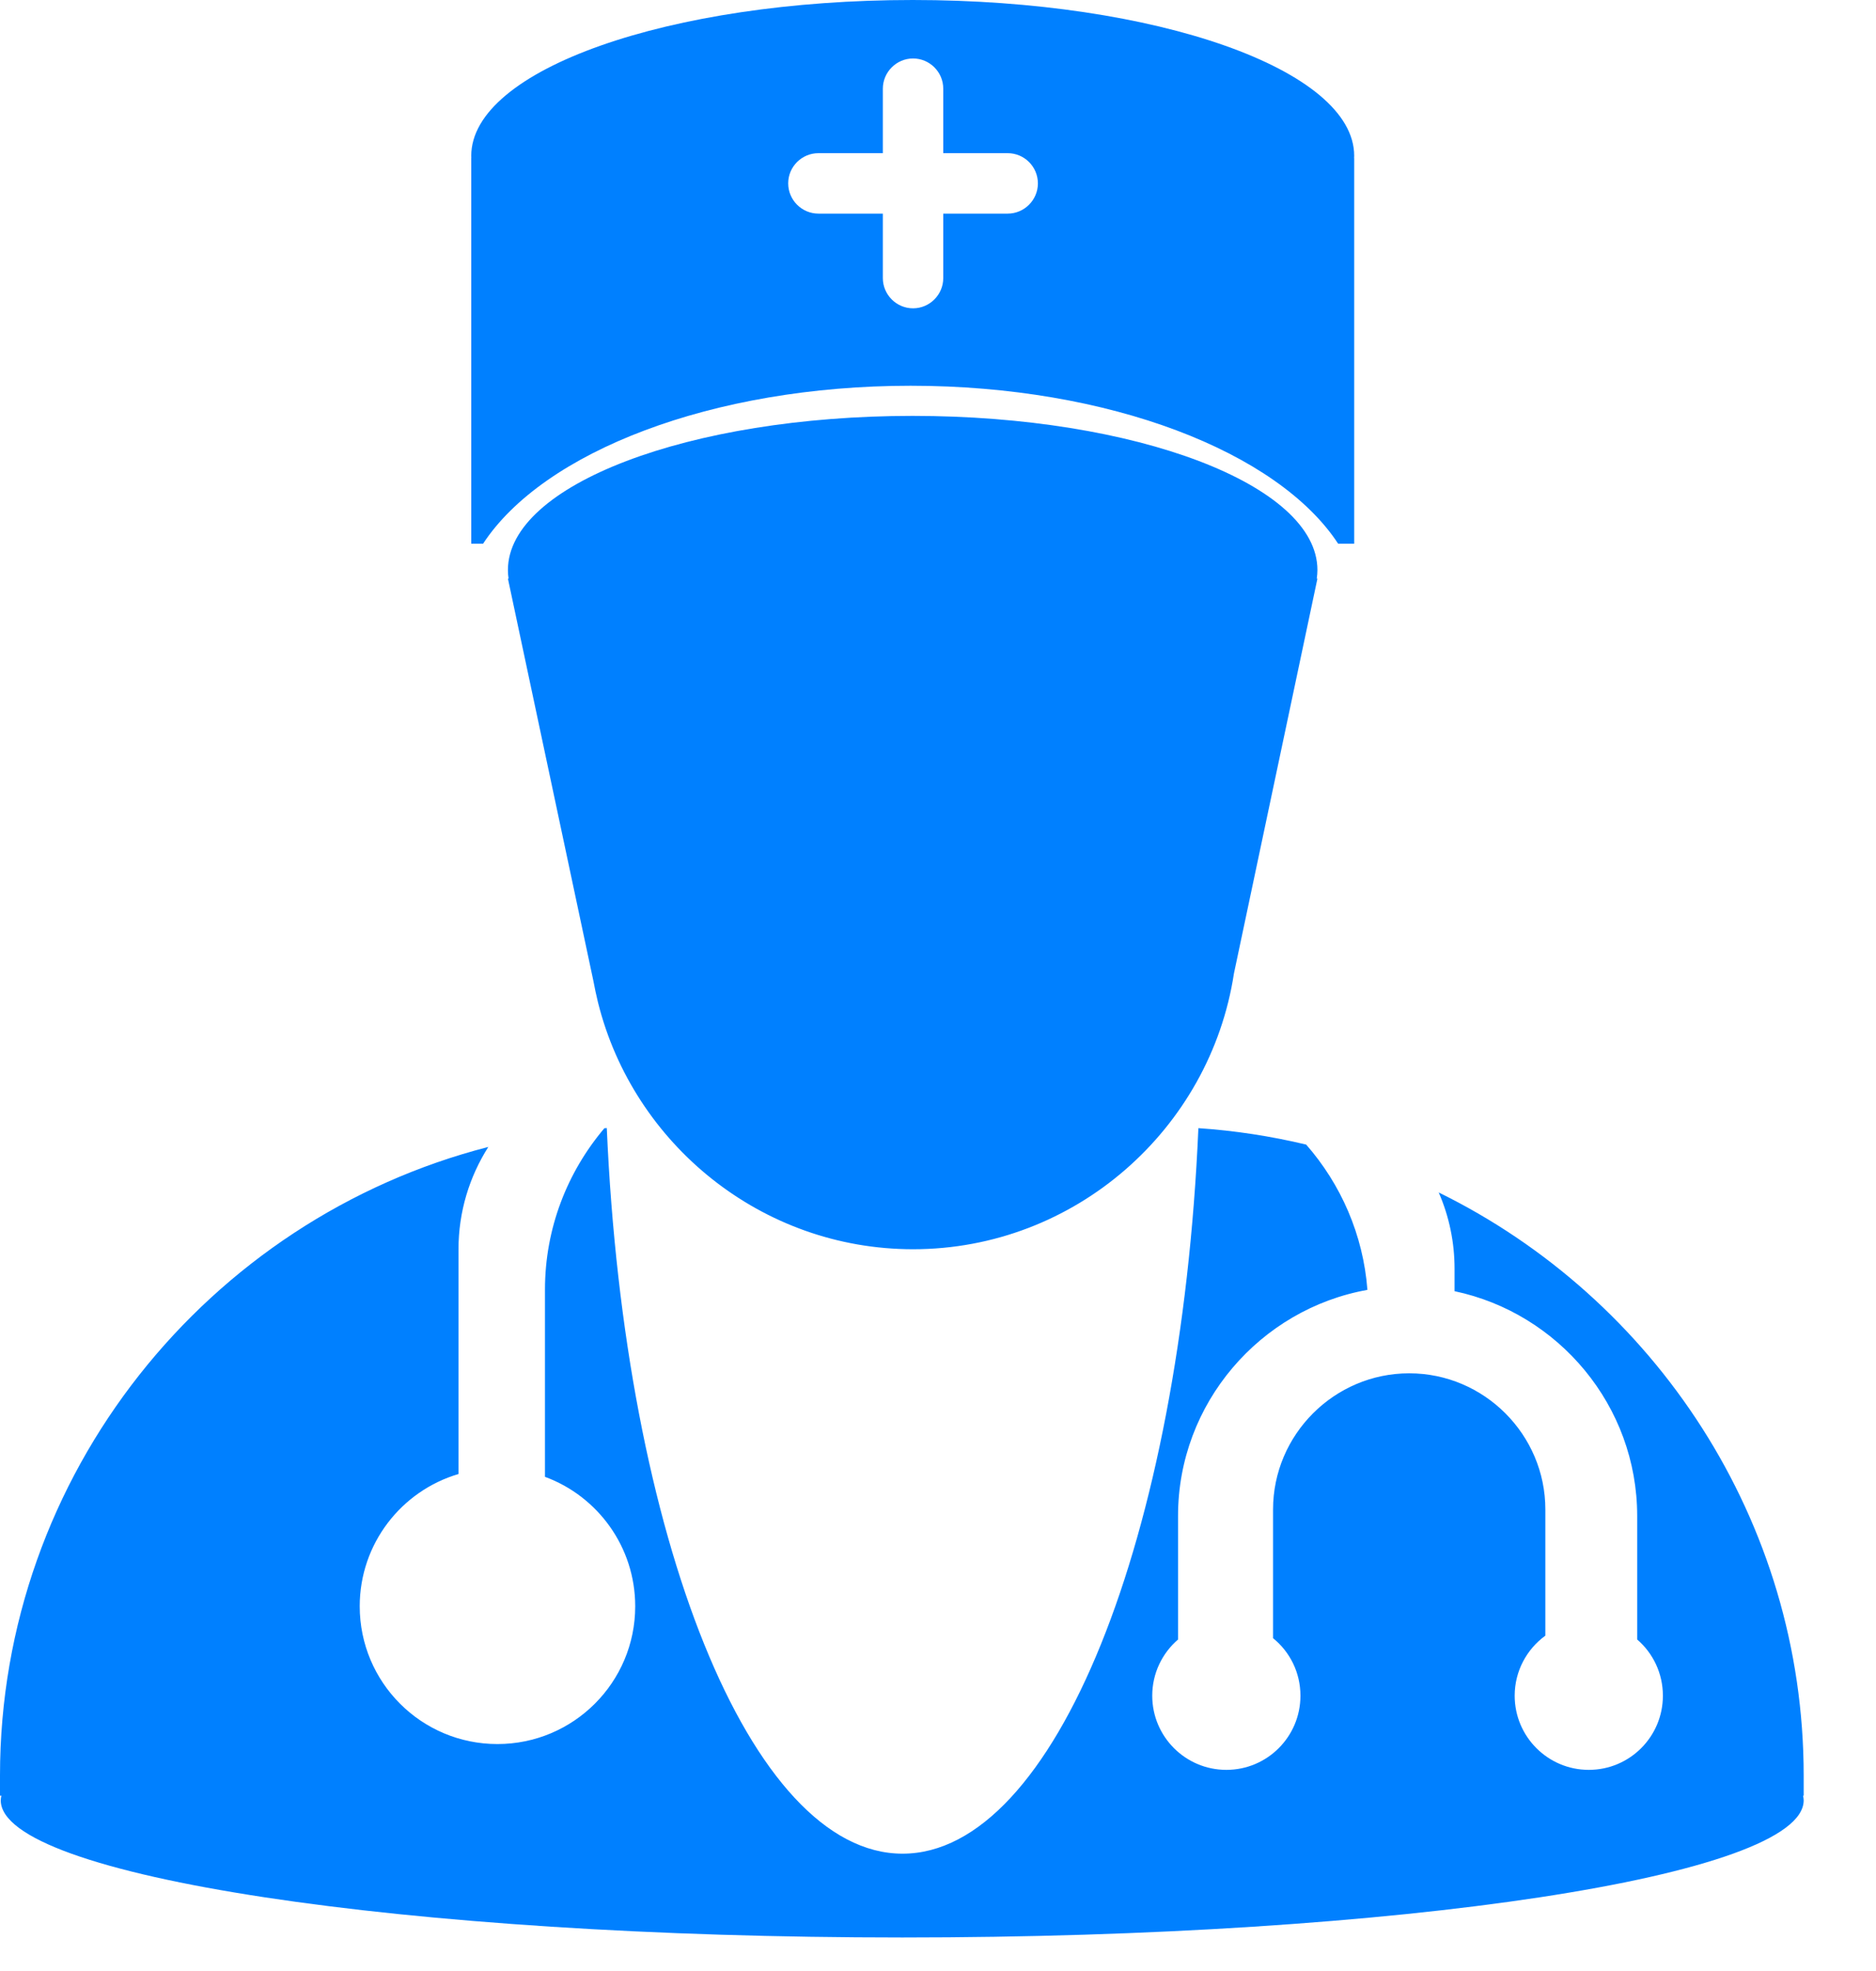 <?xml version="1.0" encoding="UTF-8"?>
<svg width="20px" height="21px" viewBox="0 0 20 21" version="1.1" xmlns="http://www.w3.org/2000/svg" xmlns:xlink="http://www.w3.org/1999/xlink">
    <!-- Generator: Sketch 50.2 (55047) - http://www.bohemiancoding.com/sketch -->
    <title>doctor_team_introduction_slice</title>
    <desc>Created with Sketch.</desc>
    <defs></defs>
    <g id="Page-1" stroke="none" stroke-width="1" fill="none" fill-rule="evenodd">
        <g id="Artboard" transform="translate(-41, -338)" fill="#0080FF" fill-rule="nonzero">
            <path d="M60.229,356.917 C60.229,354.197 58.636,351.832 56.338,350.705 C56.45,350.961 56.507,351.238 56.507,351.517 L56.507,351.757 C57.615,351.99 58.454,352.977 58.454,354.152 L58.454,355.468 C58.622,355.613 58.728,355.827 58.728,356.067 C58.728,356.503 58.375,356.857 57.938,356.857 C57.502,356.857 57.148,356.503 57.148,356.067 C57.148,355.804 57.277,355.571 57.475,355.427 L57.475,354.083 C57.475,353.285 56.822,352.632 56.024,352.632 L56.023,352.632 C55.225,352.632 54.572,353.285 54.572,354.083 L54.572,355.454 C54.751,355.599 54.864,355.819 54.864,356.067 C54.864,356.503 54.511,356.857 54.074,356.857 C53.638,356.857 53.284,356.503 53.284,356.067 C53.284,355.827 53.391,355.613 53.559,355.468 L53.559,354.152 C53.559,352.952 54.435,351.947 55.578,351.743 C55.533,351.154 55.294,350.616 54.925,350.195 C54.548,350.105 54.164,350.046 53.776,350.02 C53.587,354.375 52.247,357.75 50.622,357.75 C48.998,357.75 47.658,354.375 47.469,350.019 C47.46,350.02 47.452,350.021 47.443,350.021 C47.049,350.486 46.81,351.086 46.81,351.739 L46.81,353.735 C47.371,353.941 47.772,354.481 47.772,355.114 C47.772,355.925 47.114,356.582 46.303,356.582 C45.492,356.582 44.835,355.925 44.835,355.114 C44.835,354.447 45.28,353.884 45.888,353.705 L45.888,351.311 C45.888,350.91 46.005,350.536 46.206,350.22 C43.222,350.985 41,353.704 41,356.917 L41,357.132 L41.015,357.132 C41.011,357.148 41.008,357.165 41.008,357.182 C41.008,357.989 45.311,358.643 50.619,358.643 C55.926,358.643 60.229,357.989 60.229,357.182 C60.229,357.165 60.226,357.148 60.222,357.132 L60.229,357.132 L60.229,356.917 Z M50.73,342.431 C48.347,342.431 46.415,343.166 46.415,344.073 C46.415,344.104 46.417,344.135 46.422,344.165 L46.415,344.165 L47.326,348.451 C47.34,348.526 47.356,348.601 47.374,348.675 L47.377,348.687 L47.377,348.687 C47.754,350.189 49.119,351.31 50.734,351.31 L50.734,351.31 C52.46,351.31 53.901,350.03 54.155,348.372 L55.045,344.165 L55.038,344.165 C55.042,344.135 55.045,344.104 55.045,344.073 C55.045,343.166 53.113,342.431 50.73,342.431 Z M50.708,342.11 C52.827,342.11 54.625,342.815 55.266,343.793 L55.437,343.793 L55.437,339.683 L55.436,339.683 C55.436,339.675 55.437,339.668 55.437,339.66 C55.437,338.743 53.33,338 50.731,338 C48.131,338 46.024,338.743 46.024,339.66 C46.024,339.668 46.025,339.675 46.025,339.683 L46.024,339.683 L46.024,343.793 L46.15,343.793 C46.791,342.815 48.59,342.11 50.708,342.11 L50.708,342.11 Z M49.403,339.953 C49.403,339.776 49.548,339.632 49.725,339.632 L50.412,339.632 L50.412,338.945 C50.412,338.768 50.557,338.623 50.734,338.623 C50.911,338.623 51.056,338.767 51.056,338.945 L51.056,339.632 L51.743,339.632 C51.92,339.632 52.065,339.776 52.065,339.954 C52.065,340.131 51.92,340.276 51.743,340.276 L51.056,340.276 L51.056,340.963 C51.056,341.14 50.911,341.285 50.734,341.285 C50.557,341.285 50.412,341.14 50.412,340.963 L50.412,340.276 L49.725,340.276 C49.548,340.276 49.403,340.131 49.403,339.954 L49.403,339.953 Z" id="doctor_team_introduction"></path>
        </g>
    </g>
</svg>